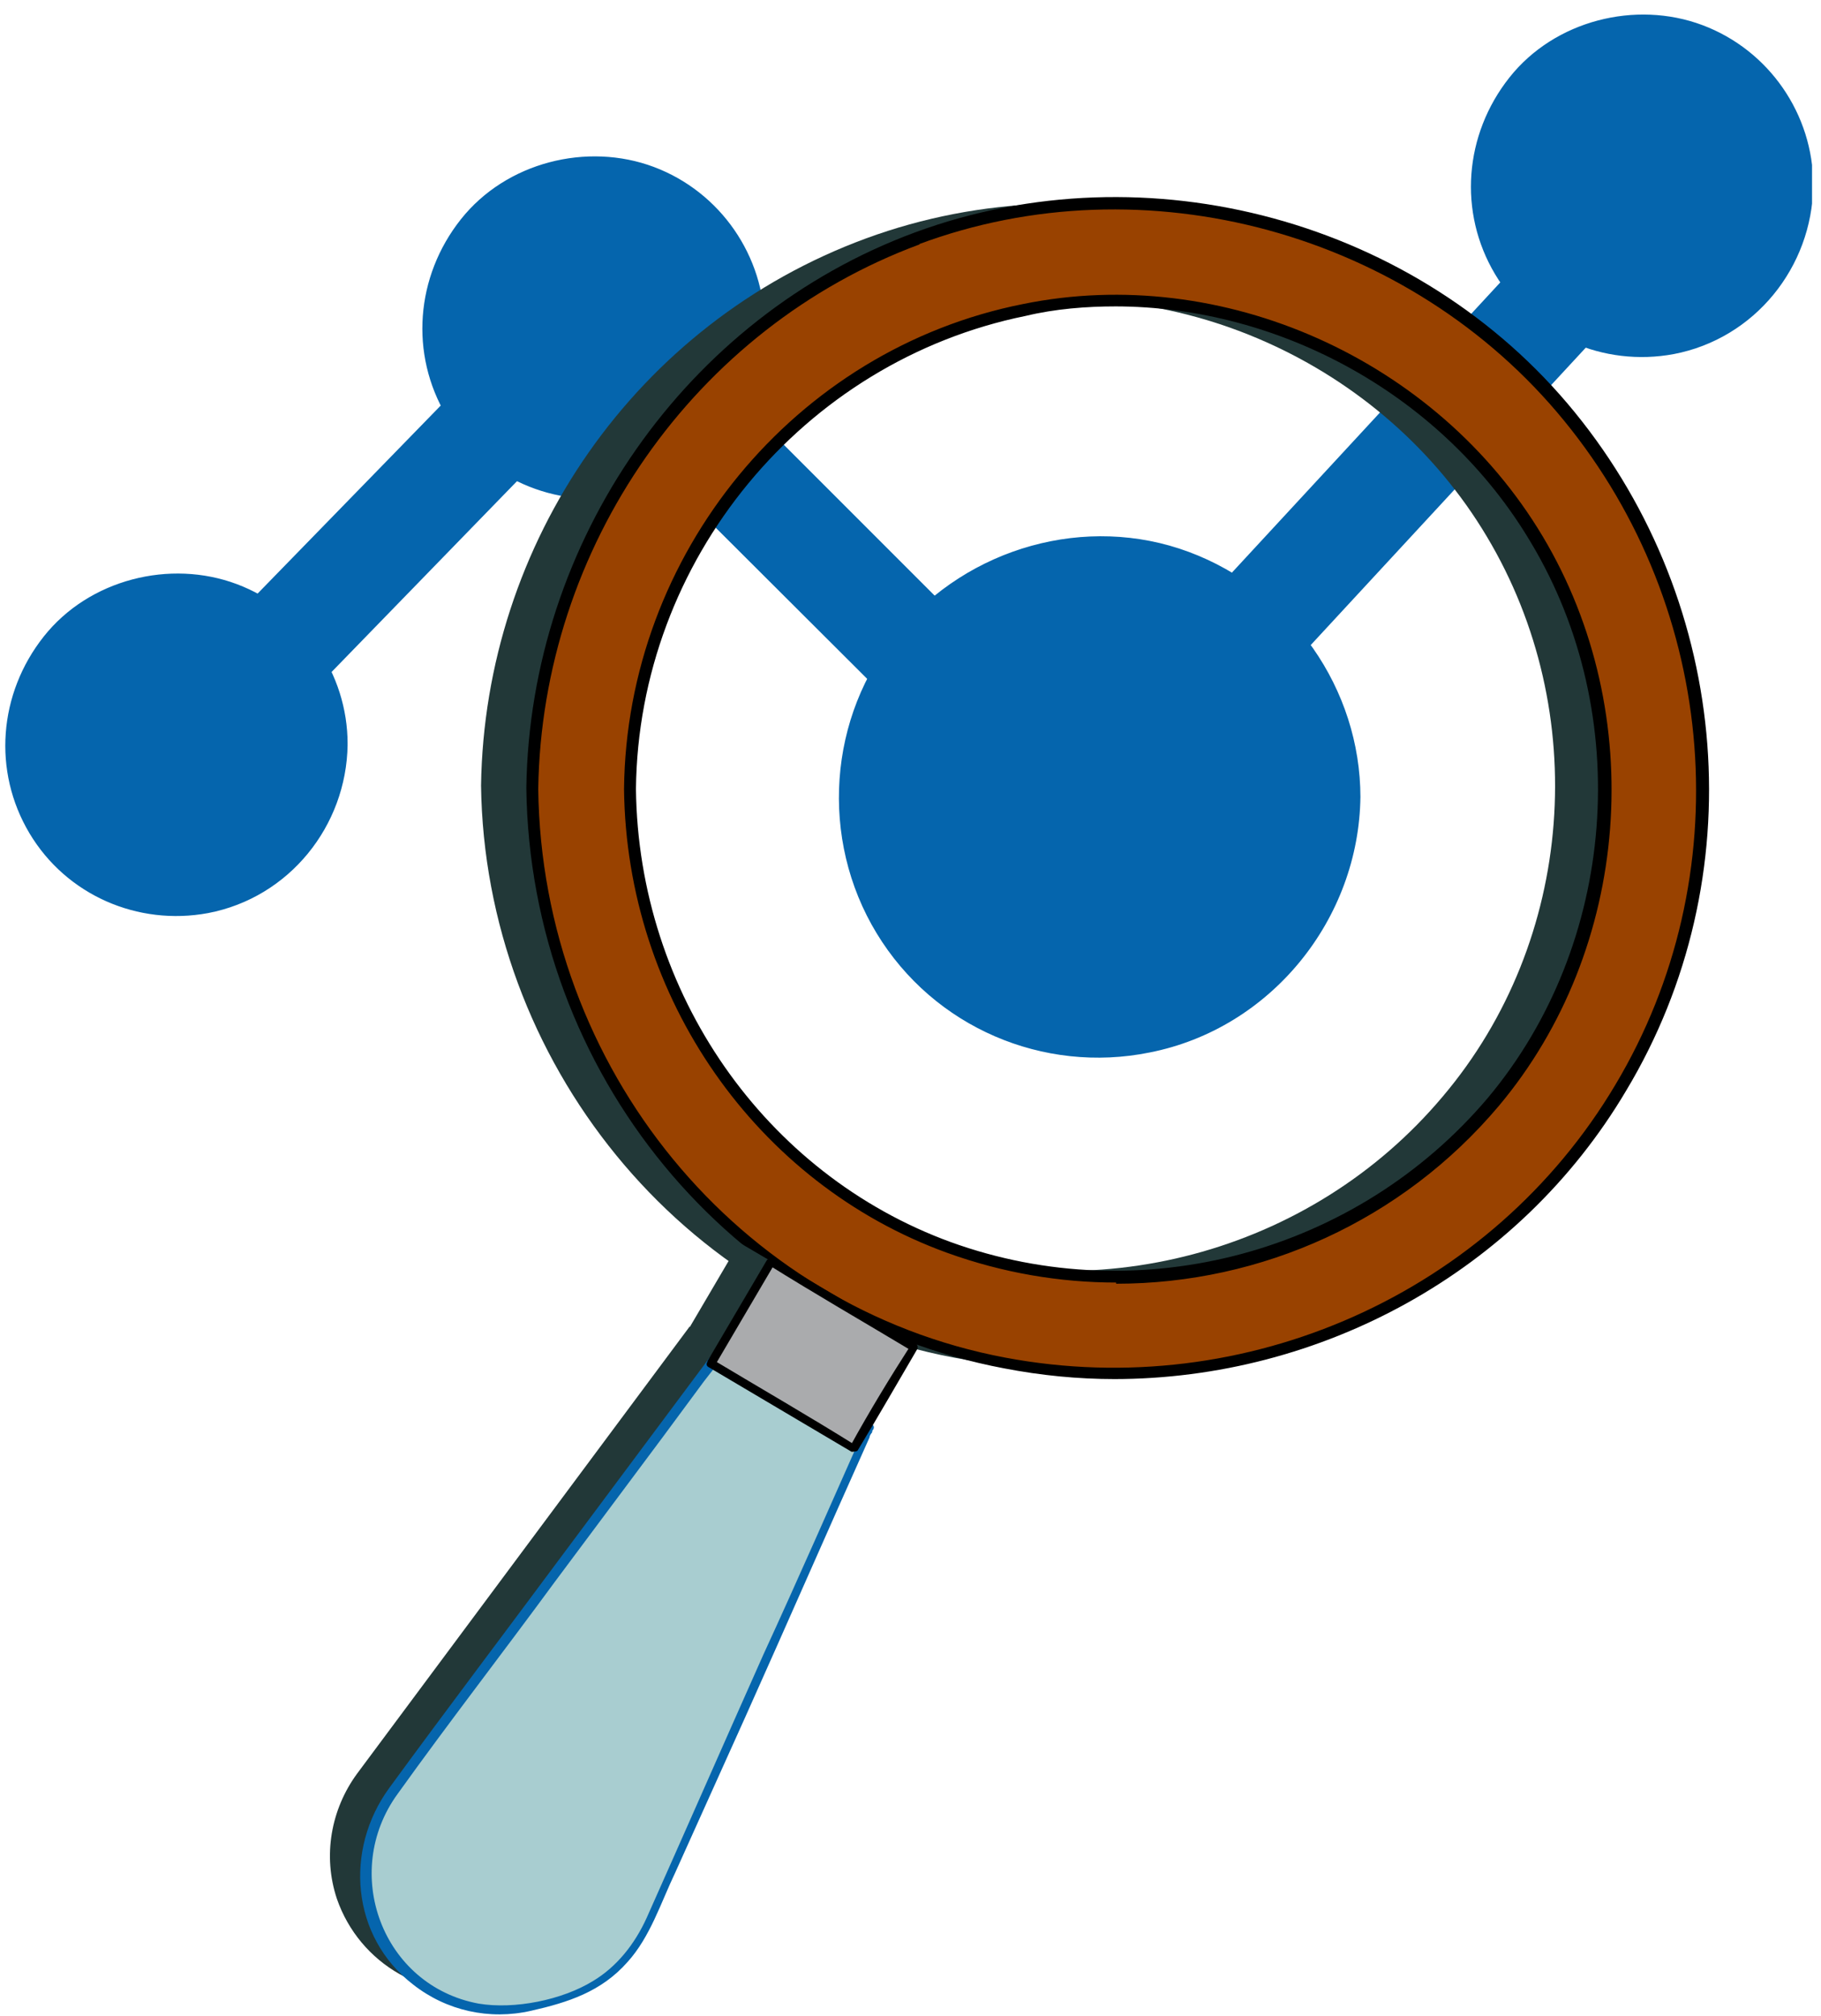 <svg width="103" height="114" viewBox="0 0 103 114" fill="none" xmlns="http://www.w3.org/2000/svg">
<g clip-path="url(#clip0_434_9666)">
<path d="M61.178 50.486L33.477 22.853L12.382 44.555L8.001 40.309L33.41 14.226L60.976 41.791L92.518 7.688L96.966 11.799L61.178 50.486Z" fill="#0565AD"/>
<path d="M9.82 51.564C15.031 51.564 19.256 47.34 19.256 42.129C19.256 36.917 15.031 32.693 9.82 32.693C4.609 32.693 0.385 36.917 0.385 42.129C0.385 47.34 4.609 51.564 9.82 51.564Z" fill="#0565AD"/>
<path d="M19.121 42.128C19.121 45.97 16.695 49.475 13.056 50.755C9.416 52.036 5.305 50.89 2.878 47.925C0.452 44.959 0.115 40.646 2.07 37.343C4.024 34.041 7.933 32.288 11.708 33.03C16.021 33.906 19.054 37.68 19.121 42.061C19.121 42.398 19.661 42.398 19.661 42.061C19.661 38.084 17.167 34.445 13.393 33.03C9.618 31.614 5.035 32.76 2.474 35.995C-0.087 39.23 -0.424 43.611 1.665 47.116C3.755 50.62 7.798 52.373 11.775 51.632C16.358 50.755 19.593 46.711 19.661 42.128C19.661 41.791 19.189 41.791 19.121 42.128Z" fill="#0565AD"/>
<path d="M33.41 27.975C38.621 27.975 42.846 23.75 42.846 18.539C42.846 13.328 38.621 9.103 33.41 9.103C28.199 9.103 23.974 13.328 23.974 18.539C23.974 23.75 28.199 27.975 33.41 27.975Z" fill="#0565AD"/>
<path d="M42.711 18.539C42.711 22.381 40.285 25.886 36.645 27.166C33.006 28.447 28.894 27.301 26.468 24.335C24.042 21.37 23.705 17.056 25.659 13.754C27.614 10.451 31.523 8.699 35.297 9.44C39.611 10.316 42.644 14.091 42.711 18.472C42.711 18.809 43.25 18.809 43.25 18.472C43.25 14.495 40.756 10.856 36.982 9.44C33.208 8.025 28.625 9.171 26.064 12.406C23.503 15.641 23.166 20.022 25.255 23.527C27.344 27.031 31.388 28.784 35.365 28.042C39.948 27.166 43.183 23.122 43.25 18.539C43.25 18.202 42.778 18.202 42.711 18.539Z" fill="#0565AD"/>
<path d="M92.72 19.887C97.931 19.887 102.156 15.663 102.156 10.451C102.156 5.24 97.931 1.016 92.72 1.016C87.509 1.016 83.284 5.24 83.284 10.451C83.284 15.663 87.509 19.887 92.72 19.887Z" fill="#0565AD"/>
<path d="M102.021 10.451C102.021 14.293 99.595 17.798 95.955 19.078C92.316 20.359 88.204 19.213 85.778 16.248C83.352 13.282 83.015 8.969 84.969 5.666C86.924 2.364 90.833 0.679 94.607 1.42C98.921 2.296 101.954 6.07 102.021 10.451C102.021 10.788 102.56 10.788 102.56 10.451C102.56 6.475 100.067 2.835 96.292 1.42C92.518 0.005 87.935 1.15 85.374 4.386C82.813 7.621 82.476 12.002 84.565 15.506C86.654 19.011 90.698 20.763 94.675 20.022C99.258 19.146 102.493 15.102 102.56 10.519C102.56 10.182 102.088 10.182 102.021 10.519V10.451Z" fill="#0565AD"/>
<path d="M62.054 59.652C70.057 59.652 76.545 53.164 76.545 45.161C76.545 37.158 70.057 30.671 62.054 30.671C54.051 30.671 47.564 37.158 47.564 45.161C47.564 53.164 54.051 59.652 62.054 59.652Z" fill="#0565AD"/>
<path d="M76.41 45.161C76.41 51.092 72.636 56.484 67.042 58.506C61.448 60.528 54.977 58.843 51.203 54.193C47.429 49.542 46.89 42.87 49.99 37.747C53.09 32.625 59.156 29.929 65.02 31.142C71.625 32.49 76.41 38.421 76.41 45.094C76.41 45.431 76.949 45.431 76.949 45.094C76.949 38.961 73.04 33.367 67.244 31.21C61.448 29.053 54.775 30.94 50.799 35.725C46.822 40.511 46.35 47.453 49.586 52.777C52.821 58.102 59.021 60.73 65.02 59.517C71.894 58.169 76.882 51.968 76.949 45.026C76.949 44.689 76.477 44.689 76.41 45.026V45.161Z" fill="#0565AD"/>
<path d="M48.979 13.484C61.987 8.699 77.219 12.81 85.913 23.527C94.608 34.176 95.888 49.475 88.811 61.27C81.667 73.199 67.581 79.332 53.967 76.771C38.465 73.873 27.412 59.922 27.209 44.42C27.412 30.671 35.971 18.27 48.979 13.484ZM50.799 70.234C61.717 74.143 74.119 70.907 81.6 62.011C89.081 53.182 90.025 40.241 84.094 30.334C78.23 20.494 66.368 15.169 55.112 17.461C42.172 20.022 32.938 31.345 32.803 44.42C32.938 55.81 40.015 66.325 50.866 70.234H50.799Z" fill="#223838"/>
<path d="M51.877 13.484C64.884 8.632 80.116 12.81 88.811 23.594C97.505 34.31 98.786 49.677 91.709 61.539C84.565 73.536 70.478 79.669 56.864 77.108C41.362 74.21 30.309 60.191 30.107 44.622C30.309 30.806 38.869 18.337 51.877 13.484ZM53.696 70.503C64.615 74.48 77.016 71.177 84.497 62.281C91.978 53.452 92.922 40.376 86.991 30.469C81.127 20.629 69.265 15.237 58.01 17.528C45.069 20.157 35.836 31.48 35.701 44.622C35.836 56.013 42.913 66.594 53.764 70.503H53.696Z" fill="#994200"/>
<path d="M63.065 77.984C60.976 77.984 58.886 77.782 56.797 77.378C41.363 74.48 29.973 60.663 29.77 44.555C29.973 30.603 38.802 17.933 51.742 13.147C64.885 8.295 80.251 12.473 89.081 23.324C97.977 34.243 99.19 49.677 91.979 61.674C85.913 71.918 74.725 77.984 62.998 77.984H63.065ZM51.877 13.484L52.012 13.821C39.273 18.539 30.646 30.94 30.444 44.622C30.646 60.393 41.767 73.94 56.864 76.771C70.479 79.332 84.363 73.132 91.372 61.337C98.382 49.61 97.236 34.512 88.474 23.796C79.78 13.147 64.75 9.036 51.944 13.821L51.809 13.484H51.877ZM63.132 72.525C59.965 72.525 56.73 71.986 53.562 70.84C42.778 66.931 35.432 56.417 35.297 44.622C35.432 31.345 44.935 19.752 57.875 17.191C69.131 14.899 81.262 20.291 87.261 30.334C93.259 40.376 92.248 53.654 84.767 62.55C79.308 69.02 71.355 72.592 63.132 72.592V72.525ZM63.132 17.326C61.447 17.326 59.695 17.461 58.01 17.865C45.407 20.426 36.106 31.682 35.971 44.622C36.106 56.147 43.25 66.392 53.764 70.233C64.548 74.142 76.747 70.84 84.161 62.078C91.44 53.384 92.451 40.443 86.587 30.671C81.667 22.381 72.433 17.326 63.065 17.326H63.132Z" fill="black"/>
<path d="M47.092 79.804L39.004 75.019L20.2 100.293C18.717 102.315 18.246 104.944 19.054 107.37C20.335 111.077 24.177 113.301 28.018 112.425L29.299 112.155C31.658 111.616 33.612 109.999 34.623 107.774L47.092 79.804Z" fill="#223838"/>
<path d="M41.821 70.269L38.474 75.964L46.551 80.71L49.898 75.015L41.821 70.269Z" fill="#223838"/>
<path d="M48.912 80.883L40.824 76.097L22.02 101.372C20.537 103.394 20.065 106.022 20.874 108.448C22.154 112.155 25.996 114.379 29.838 113.503L31.119 113.234C33.477 112.695 35.432 111.077 36.443 108.853L48.912 80.883Z" fill="#A8CDD0"/>
<path d="M49.114 80.747L41.026 75.962C41.026 75.962 40.757 75.962 40.689 76.03L31.995 87.689C28.692 92.138 25.322 96.586 22.02 101.102C19.459 104.606 19.863 109.526 23.368 112.222C25.255 113.705 27.681 114.244 30.04 113.705C32.13 113.233 34.017 112.627 35.499 110.942C36.78 109.526 37.387 107.572 38.195 105.887L42.172 97.058C44.531 91.801 46.822 86.544 49.181 81.287C49.181 81.219 49.249 81.084 49.316 81.017C49.451 80.747 48.979 80.478 48.912 80.747C47.025 84.993 45.137 89.307 43.183 93.553C40.959 98.54 38.802 103.461 36.578 108.448C35.904 109.931 34.893 111.211 33.545 112.02C31.793 113.099 29.097 113.638 27.075 113.301C21.615 112.29 19.256 105.887 22.492 101.439C25.39 97.395 28.423 93.486 31.388 89.442L37.521 81.219L39.813 78.119C40.217 77.58 40.757 76.973 41.093 76.367C41.093 76.299 41.228 76.232 41.296 76.097H40.959C43.655 77.782 46.35 79.332 49.047 80.95C49.316 81.084 49.586 80.68 49.316 80.545L49.114 80.747Z" fill="#0565AD"/>
<path d="M43.571 71.394L40.225 77.088L48.302 81.835L51.648 76.14L43.571 71.394Z" fill="#AAABAD"/>
<path d="M40.082 77.31L48.169 82.096C48.169 82.096 48.439 82.096 48.506 82.028C49.652 80.141 50.73 78.254 51.876 76.299C51.944 76.165 51.876 76.03 51.809 75.962L43.721 71.177C43.721 71.177 43.452 71.177 43.384 71.245L40.014 76.973C40.014 76.973 40.284 77.513 40.419 77.243L43.788 71.514H43.452C46.148 73.199 48.843 74.749 51.539 76.367V76.03C50.326 77.917 49.18 79.804 48.102 81.759H48.439C45.743 80.074 43.047 78.523 40.351 76.906C40.082 76.771 39.812 77.175 40.082 77.31Z" fill="black"/>
</g>
<defs>
<clipPath id="clip0_434_9666">
<rect width="102.243" height="113.229" fill="white" transform="translate(0.25 0.746)"/>
</clipPath>
</defs>
</svg>
